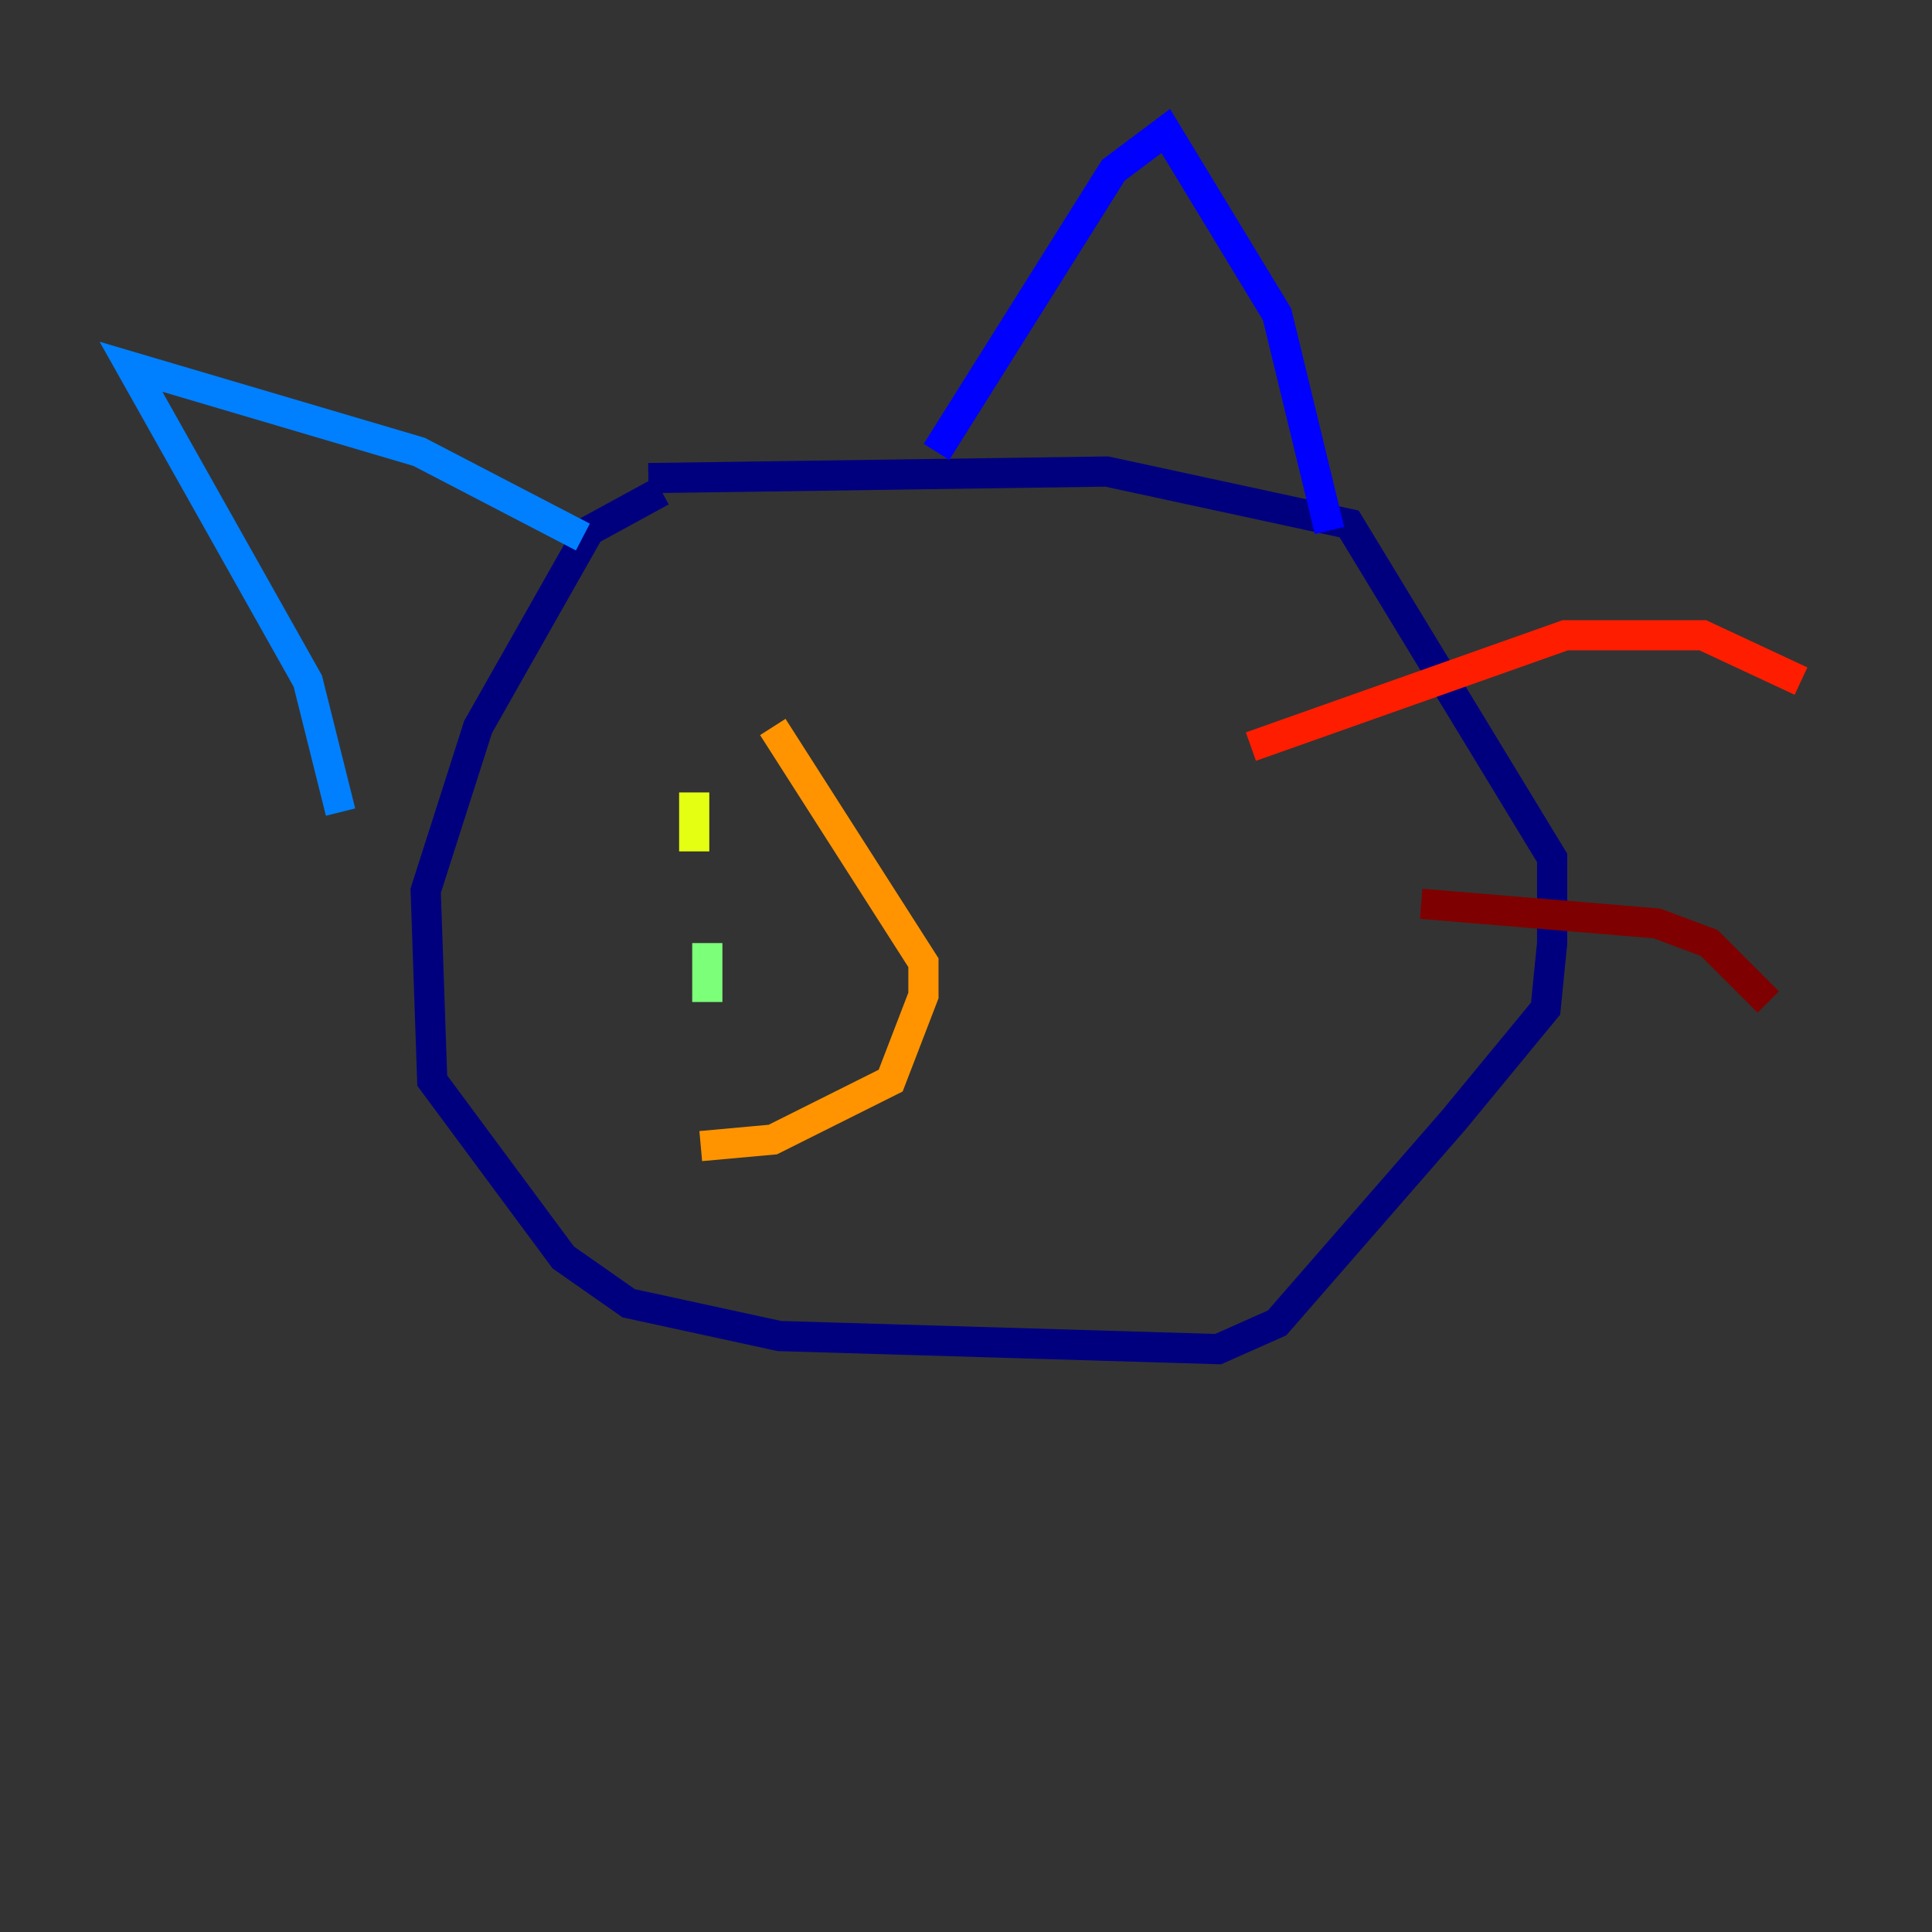 <?xml version="1.0" encoding="utf-8" ?>
<svg baseProfile="tiny" height="128" version="1.2" viewBox="0,0,128,128" width="128" xmlns="http://www.w3.org/2000/svg" xmlns:ev="http://www.w3.org/2001/xml-events" xmlns:xlink="http://www.w3.org/1999/xlink"><rect x="0" y="0" width="128" height="128" fill="#333333" stroke="none"/><defs /><polyline fill="none" points="43.824,32.542 39.051,35.146 31.675,48.163 28.203,59.01 28.637,71.593 37.315,83.308 41.654,86.346 51.634,88.515 80.705,89.383 84.61,87.647 96.325,74.197 102.4,66.82 102.834,62.481 102.834,56.841 89.383,34.712 73.329,31.241 42.956,31.675" stroke="#00007f" stroke-width="2" /><polyline fill="none" points="62.047,29.939 73.763,11.281 77.234,8.678 84.61,20.827 88.081,35.146" stroke="#0000ff" stroke-width="2" /><polyline fill="none" points="38.617,35.58 27.77,29.939 8.678,24.298 20.393,45.125 22.563,53.803" stroke="#0080ff" stroke-width="2" /><polyline fill="none" points="45.125,56.841 45.125,56.841" stroke="#15ffe1" stroke-width="2" /><polyline fill="none" points="46.861,66.386 46.861,62.481" stroke="#7cff79" stroke-width="2" /><polyline fill="none" points="45.993,56.407 45.993,52.502" stroke="#e4ff12" stroke-width="2" /><polyline fill="none" points="51.2,48.163 61.18,63.783 61.18,65.953 59.01,71.593 51.2,75.498 46.427,75.932" stroke="#ff9400" stroke-width="2" /><polyline fill="none" points="82.875,49.464 103.702,42.088 112.814,42.088 119.322,45.125" stroke="#ff1d00" stroke-width="2" /><polyline fill="none" points="94.156,59.878 109.776,61.18 113.248,62.481 117.153,66.386" stroke="#7f0000" stroke-width="2" /></svg>
